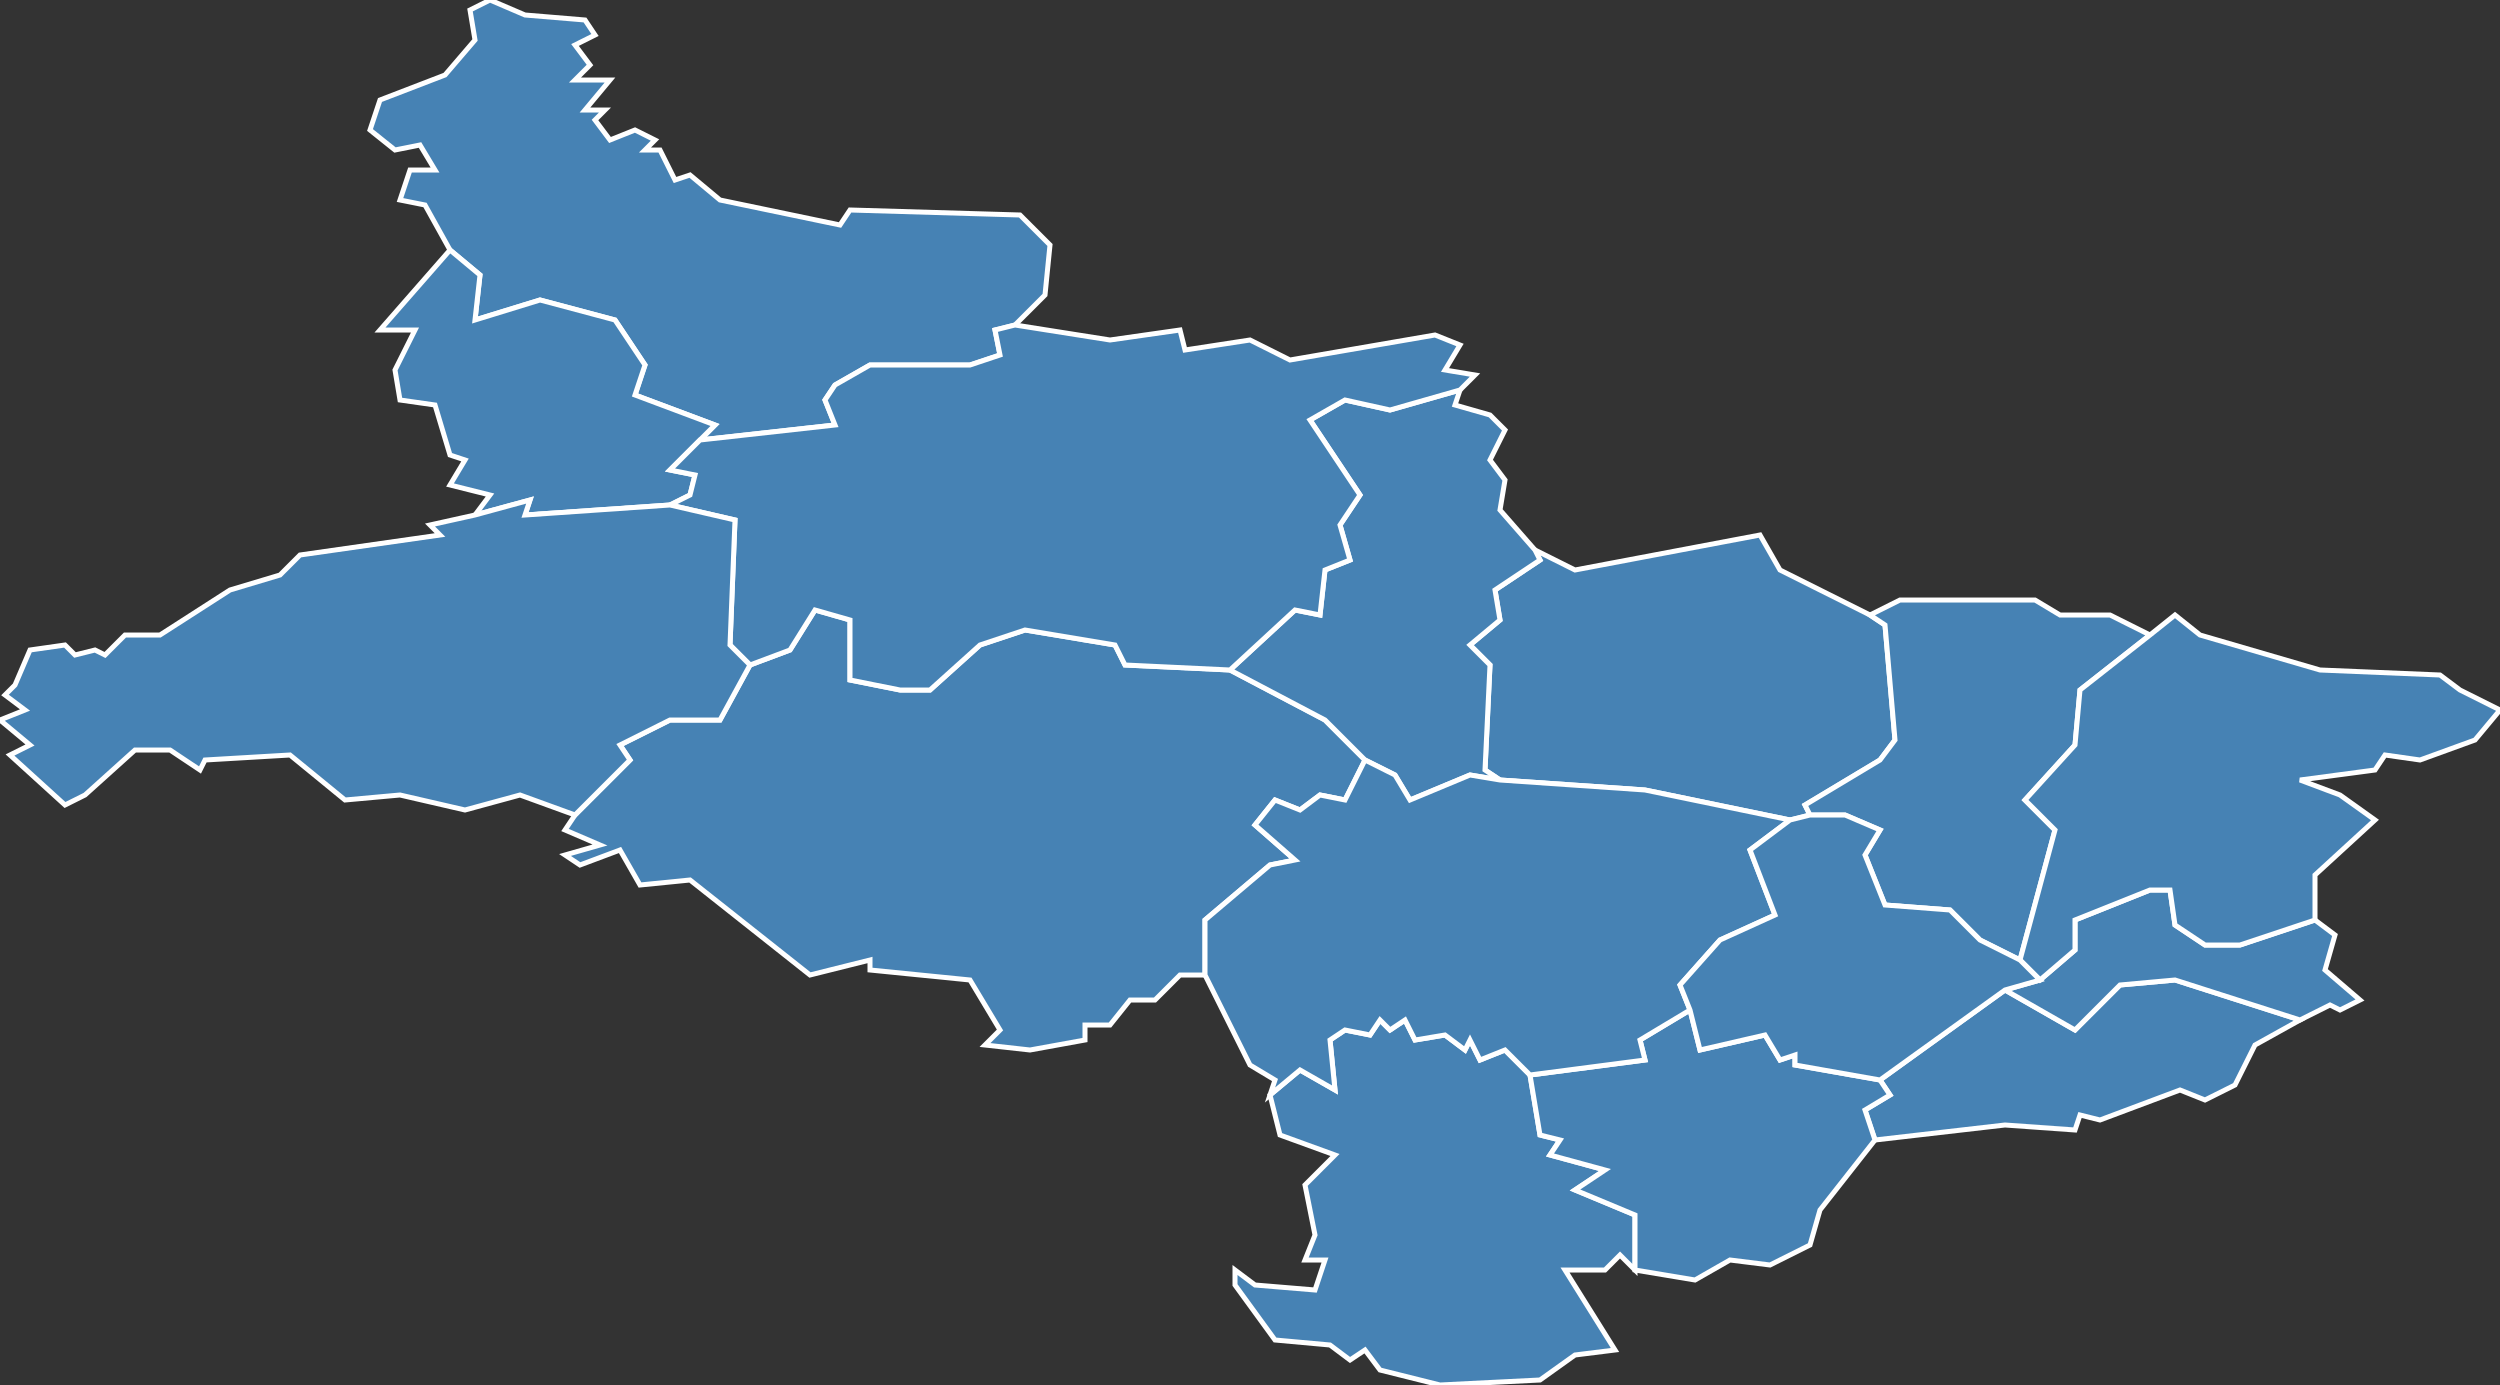 <?xml version="1.0" encoding="utf-8"?>
<svg version="1.1" id="svgmap" xmlns="http://www.w3.org/2000/svg" xmlns:xlink="http://www.w3.org/1999/xlink" x="0px" y="0px" width="100%" height="100%" viewBox="0 0 500 277">
<rect x="0" y="0" width="500" height="277" fill="#333333" stroke="none"/>
<polygon points="327,254 324,251 321,254 313,254 323,270 315,271 308,276 288,277 276,274 273,270 270,272 266,269 255,268 247,257 247,254 251,257 263,258 265,252 261,252 263,247 261,237 267,231 256,227 254,219 260,214 267,218 266,208 269,206 274,207 276,204 278,206 281,204 283,208 289,207 293,210 294,208 296,212 301,210 306,215 308,227 312,228 310,231 321,234 315,238 327,243 327,254" id="85006" class="commune" fill="steelblue" stroke-width="1" stroke="white" geotype="commune" geoname="Apremont" code_insee="85006" code_canton="8502"/><polygon points="117,4 119,7 115,9 118,13 115,16 122,16 117,22 121,22 119,24 122,28 127,26 131,28 129,30 132,30 135,36 138,35 144,40 168,45 170,42 204,43 210,49 209,59 203,65 199,66 200,71 194,73 174,73 167,77 165,80 167,85 140,88 143,85 127,79 129,73 123,64 108,60 95,64 96,55 90,50 85,41 80,40 82,34 87,34 84,29 79,30 74,26 76,20 89,15 95,8 94,2 98,0 105,3 117,4" id="85024" class="commune" fill="steelblue" stroke-width="1" stroke="white" geotype="commune" geoname="Bois-de-Céné" code_insee="85024" code_canton="8502"/><polygon points="246,134 265,144 273,152 269,160 264,159 260,162 255,160 251,165 259,172 254,173 241,184 241,195 236,195 231,200 226,200 222,205 217,205 217,208 206,210 197,209 200,206 194,196 174,194 174,192 162,195 138,176 128,177 124,170 116,173 113,171 120,169 113,166 115,163 126,152 124,149 134,144 144,144 150,133 158,130 163,122 170,124 170,136 180,138 186,138 196,129 205,126 223,129 225,133 246,134" id="85047" class="commune" fill="steelblue" stroke-width="1" stroke="white" geotype="commune" geoname="Challans" code_insee="85047" code_canton="8502"/><polygon points="401,198 415,206 424,197 435,196 460,204 451,209 447,217 441,220 436,218 420,224 416,223 415,226 401,225 375,228 373,222 378,219 376,216 401,198" id="85055" class="commune" fill="steelblue" stroke-width="1" stroke="white" geotype="commune" geoname="Chapelle-Palluau" code_insee="85055" code_canton="8502"/><polygon points="134,101 105,103 106,100 95,103 98,99 90,97 93,92 90,91 87,81 80,80 79,74 83,66 76,66 90,50 96,55 95,64 108,60 123,64 129,73 127,79 143,85 140,88 134,94 139,95 138,99 134,101" id="85062" class="commune" fill="steelblue" stroke-width="1" stroke="white" geotype="commune" geoname="Châteauneuf" code_insee="85062" code_canton="8502"/><polygon points="358,164 329,158 300,156 297,154 298,133 294,129 300,124 299,118 308,112 307,110 315,114 352,107 356,114 374,123 377,125 379,148 376,152 361,161 362,163 358,164" id="85086" class="commune" fill="steelblue" stroke-width="1" stroke="white" geotype="commune" geoname="Falleron" code_insee="85086" code_canton="8502"/><polygon points="273,152 265,144 246,134 259,122 264,123 265,114 270,112 268,105 272,99 262,84 269,80 278,82 292,78 291,81 298,83 301,86 298,92 301,96 300,102 307,110 308,112 299,118 300,124 294,129 298,133 297,154 300,156 294,155 282,160 279,155 273,152" id="85095" class="commune" fill="steelblue" stroke-width="1" stroke="white" geotype="commune" geoname="Froidfond" code_insee="85095" code_canton="8502"/><polygon points="287,67 292,69 289,74 295,75 292,78 278,82 269,80 262,84 272,99 268,105 270,112 265,114 264,123 259,122 246,134 225,133 223,129 205,126 196,129 186,138 180,138 170,136 170,124 163,122 158,130 150,133 146,129 147,104 134,101 138,99 139,95 134,94 140,88 167,85 165,80 167,77 174,73 194,73 200,71 199,66 203,65 222,68 236,66 237,70 250,68 258,72 287,67" id="85096" class="commune" fill="steelblue" stroke-width="1" stroke="white" geotype="commune" geoname="Garnache" code_insee="85096" code_canton="8502"/><polygon points="374,123 380,120 399,120 407,120 412,123 422,123 430,127 416,138 415,149 405,160 411,166 404,192 396,188 390,182 377,181 373,171 376,166 369,163 362,163 361,161 376,152 379,148 377,125 374,123" id="85102" class="commune" fill="steelblue" stroke-width="1" stroke="white" geotype="commune" geoname="Grand'Landes" code_insee="85102" code_canton="8502"/><polygon points="306,215 329,212 328,208 338,202 340,210 353,207 356,212 359,211 359,213 376,216 378,219 373,222 375,228 364,242 362,249 354,253 346,252 339,256 327,254 327,243 315,238 321,234 310,231 312,228 308,227 306,215" id="85130" class="commune" fill="steelblue" stroke-width="1" stroke="white" geotype="commune" geoname="Maché" code_insee="85130" code_canton="8502"/><polygon points="401,198 408,196 415,190 415,184 430,178 434,178 435,185 441,189 448,189 463,184 467,187 465,194 472,200 468,202 466,201 460,204 435,196 424,197 415,206 401,198" id="85169" class="commune" fill="steelblue" stroke-width="1" stroke="white" geotype="commune" geoname="Palluau" code_insee="85169" code_canton="8502"/><polygon points="300,156 329,158 358,164 350,170 355,183 344,188 336,197 338,202 328,208 329,212 306,215 301,210 296,212 294,208 293,210 289,207 283,208 281,204 278,206 276,204 274,207 269,206 266,208 267,218 260,214 254,219 255,216 250,213 241,195 241,184 254,173 259,172 251,165 255,160 260,162 264,159 269,160 273,152 279,155 282,160 294,155 300,156" id="85204" class="commune" fill="steelblue" stroke-width="1" stroke="white" geotype="commune" geoname="Saint-Christophe-du-Ligneron" code_insee="85204" code_canton="8502"/><polygon points="430,127 435,123 440,127 464,134 488,135 492,138 500,142 495,148 484,152 477,151 475,154 460,156 468,159 475,164 463,175 463,184 448,189 441,189 435,185 434,178 430,178 415,184 415,190 408,196 404,192 411,166 405,160 415,149 416,138 430,127" id="85210" class="commune" fill="steelblue" stroke-width="1" stroke="white" geotype="commune" geoname="Saint-Étienne-du-Bois" code_insee="85210" code_canton="8502"/><polygon points="358,164 362,163 369,163 376,166 373,171 377,181 390,182 396,188 404,192 408,196 401,198 376,216 359,213 359,211 356,212 353,207 340,210 338,202 336,197 344,188 355,183 350,170 358,164" id="85260" class="commune" fill="steelblue" stroke-width="1" stroke="white" geotype="commune" geoname="Saint-Paul-Mont-Penit" code_insee="85260" code_canton="8502"/><polygon points="95,103 106,100 105,103 134,101 147,104 146,129 150,133 144,144 134,144 124,149 126,152 115,163 104,159 93,162 80,159 69,160 58,151 41,152 40,154 34,150 27,150 17,159 13,161 2,151 6,149 0,144 5,142 1,139 3,137 6,130 13,129 15,131 19,130 21,131 25,127 32,127 46,118 56,115 60,111 88,107 86,105 95,103" id="85280" class="commune" fill="steelblue" stroke-width="1" stroke="white" geotype="commune" geoname="Sallertaine" code_insee="85280" code_canton="8502"/></svg>